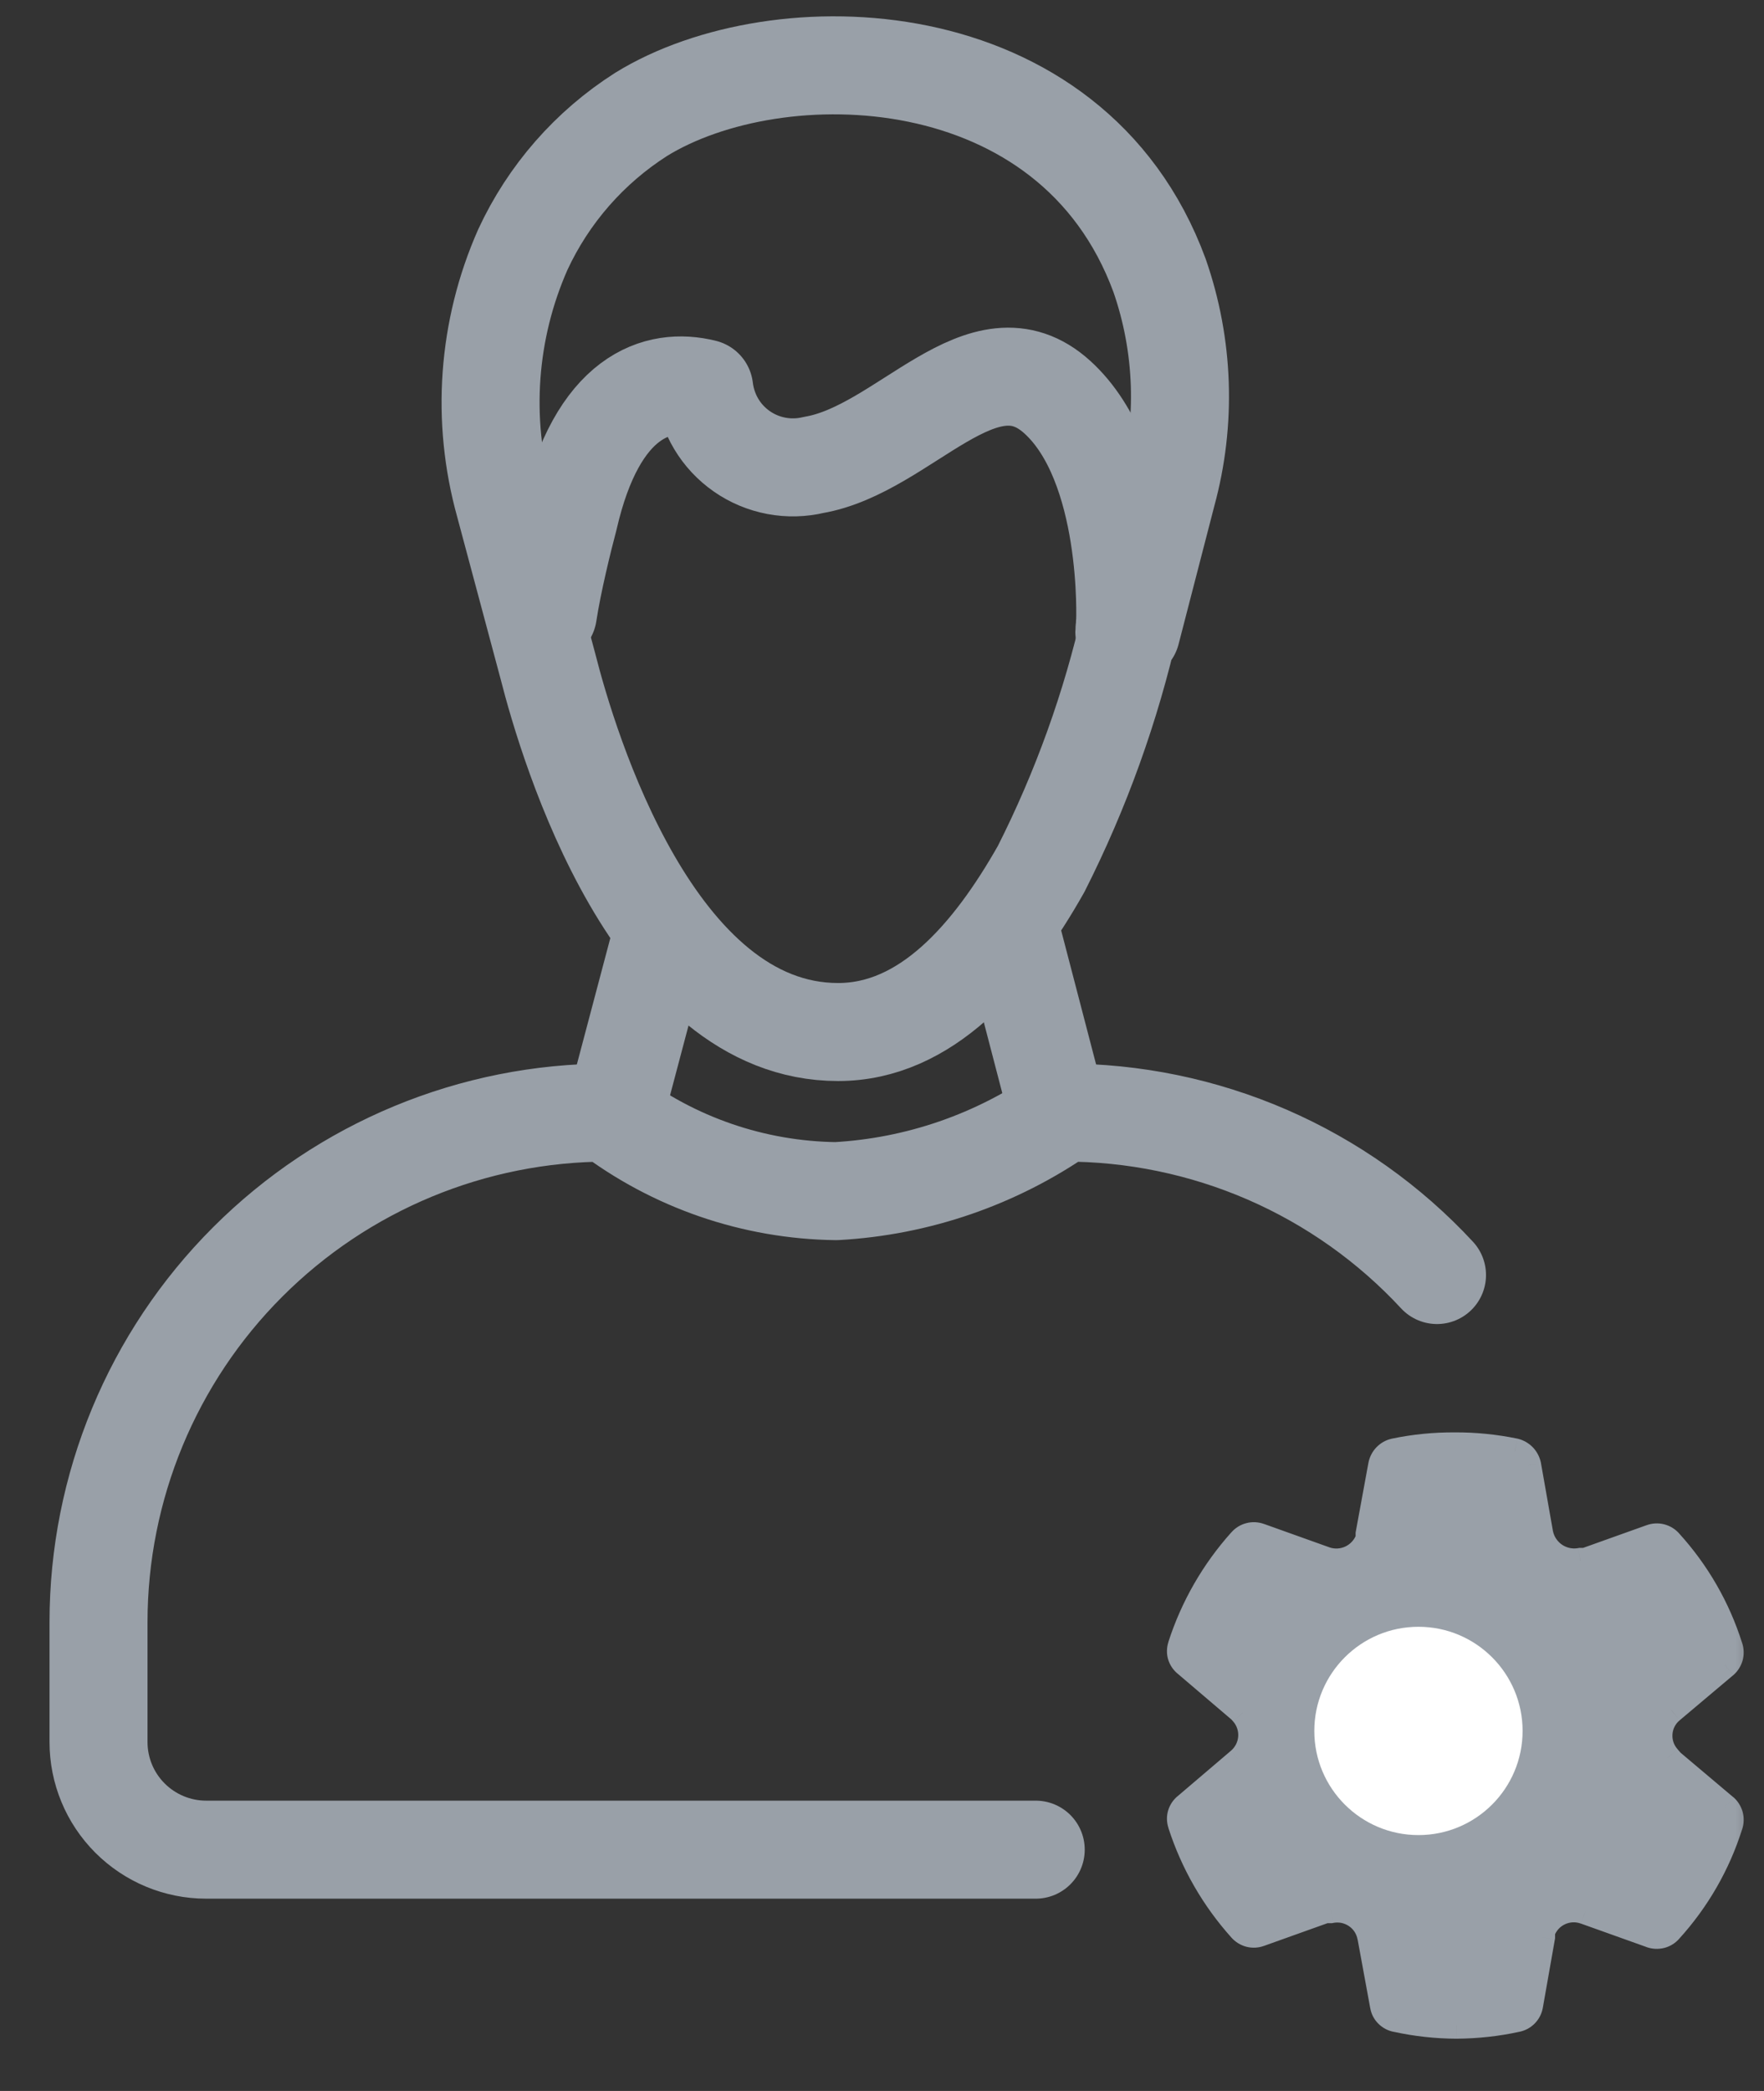 <svg width="27" height="32" viewBox="0 0 27 32" fill="none" xmlns="http://www.w3.org/2000/svg">
<rect x="0" y="0" width="27" height="32" fill="#333333" stroke="none"/>
<path d="M17.313 9.673L17.862 7.55C18.162 6.452 18.122 5.289 17.748 4.215C16.402 0.558 11.896 0.465 9.814 1.75C9.024 2.253 8.395 2.972 8.002 3.821C7.46 5.048 7.362 6.424 7.722 7.715L8.385 10.191C8.706 11.455 10.011 15.794 12.828 15.794C14.175 15.794 15.18 14.635 15.936 13.298C16.546 12.092 17.005 10.816 17.303 9.497C17.303 9.363 17.303 9.29 17.303 9.29" stroke="#99A0A8" stroke-width="1.5" stroke-linecap="round" stroke-linejoin="round"/>
<path d="M8.386 9.394C8.458 8.917 8.624 8.244 8.707 7.933C9.142 6.038 10.074 5.768 10.778 5.944C10.801 6.136 10.864 6.322 10.963 6.488C11.062 6.654 11.196 6.797 11.354 6.907C11.513 7.018 11.693 7.093 11.883 7.129C12.073 7.165 12.268 7.16 12.456 7.115C13.844 6.877 15.046 5.043 16.185 6.079C17.325 7.115 17.221 9.528 17.221 9.528C17.216 9.549 17.216 9.57 17.221 9.59C17.205 9.641 17.205 9.695 17.221 9.746" stroke="#99A0A8" stroke-width="1.5" stroke-linecap="round" stroke-linejoin="round"/>
<path d="M21.995 19.513C21.266 18.726 20.381 18.099 19.397 17.671C18.413 17.244 17.351 17.024 16.278 17.027V17.027C15.253 17.744 14.047 18.16 12.798 18.229C11.535 18.213 10.312 17.792 9.307 17.027V17.027C7.238 17.027 5.255 17.849 3.792 19.312C2.329 20.774 1.508 22.758 1.508 24.826V26.66C1.508 27.097 1.681 27.515 1.99 27.824C2.299 28.133 2.718 28.307 3.155 28.307H15.853" stroke="#99A0A8" stroke-width="1.5" stroke-linecap="round" stroke-linejoin="round"/>
<path d="M16.194 17.027L15.511 14.407" stroke="#99A0A8" stroke-width="1.5" stroke-linecap="round" stroke-linejoin="round"/>
<path d="M9.41 17.027L10.104 14.407" stroke="#99A0A8" stroke-width="1.5" stroke-linecap="round" stroke-linejoin="round"/>
<mask id="path-6-outside-1_605_21" maskUnits="userSpaceOnUse" x="17.061" y="21.121" width="10" height="11" fill="black">
<rect fill="white" x="17.061" y="21.121" width="10" height="11"/>
<path d="M22.256 25.068C21.963 25.066 21.675 25.152 21.43 25.314C21.185 25.475 20.994 25.706 20.88 25.977C20.766 26.248 20.736 26.547 20.792 26.835C20.848 27.123 20.988 27.388 21.195 27.596C21.402 27.805 21.667 27.947 21.955 28.005C22.243 28.063 22.541 28.034 22.813 27.922C23.084 27.81 23.317 27.62 23.48 27.376C23.643 27.132 23.73 26.845 23.73 26.551C23.73 26.16 23.575 25.784 23.299 25.506C23.023 25.228 22.648 25.071 22.256 25.068ZM24.191 23.889C24.054 23.914 23.914 23.884 23.799 23.807C23.683 23.73 23.603 23.61 23.574 23.475L23.39 22.424C23.379 22.374 23.355 22.327 23.319 22.29C23.283 22.252 23.237 22.225 23.187 22.213C22.884 22.15 22.575 22.119 22.266 22.121C21.956 22.119 21.648 22.15 21.345 22.213C21.294 22.224 21.248 22.251 21.212 22.288C21.176 22.326 21.151 22.373 21.142 22.424L20.949 23.475V23.548C20.903 23.678 20.807 23.785 20.683 23.846C20.559 23.906 20.416 23.915 20.285 23.871L19.281 23.512C19.232 23.493 19.178 23.49 19.127 23.503C19.076 23.517 19.03 23.545 18.996 23.585C18.58 24.049 18.266 24.595 18.075 25.188C18.058 25.237 18.057 25.29 18.072 25.339C18.087 25.389 18.117 25.433 18.158 25.464L18.968 26.155C18.968 26.155 19.014 26.155 19.023 26.21C19.069 26.262 19.104 26.322 19.126 26.388C19.148 26.453 19.157 26.522 19.151 26.59C19.146 26.659 19.127 26.726 19.096 26.787C19.064 26.849 19.021 26.903 18.968 26.947L18.158 27.638C18.117 27.67 18.087 27.713 18.072 27.763C18.057 27.812 18.058 27.866 18.075 27.915C18.266 28.508 18.58 29.053 18.996 29.517C19.03 29.557 19.076 29.586 19.127 29.599C19.178 29.612 19.232 29.609 19.281 29.591L20.285 29.232H20.368C20.436 29.218 20.505 29.219 20.572 29.232C20.639 29.246 20.703 29.273 20.759 29.311C20.816 29.35 20.864 29.399 20.901 29.457C20.939 29.514 20.964 29.579 20.976 29.646L21.17 30.696C21.178 30.747 21.203 30.793 21.239 30.83C21.275 30.866 21.322 30.89 21.372 30.899C21.675 30.965 21.984 30.999 22.293 31C22.603 30.998 22.912 30.964 23.215 30.899C23.265 30.889 23.31 30.864 23.346 30.828C23.383 30.792 23.407 30.746 23.417 30.696L23.602 29.646V29.563C23.624 29.499 23.659 29.44 23.705 29.389C23.751 29.338 23.806 29.297 23.868 29.268C23.929 29.239 23.996 29.222 24.064 29.219C24.133 29.216 24.201 29.227 24.265 29.25L25.269 29.609C25.318 29.628 25.372 29.631 25.423 29.617C25.474 29.604 25.52 29.576 25.554 29.536C25.974 29.074 26.288 28.527 26.475 27.933C26.492 27.885 26.493 27.833 26.48 27.784C26.467 27.735 26.44 27.69 26.401 27.657L25.582 26.966L25.526 26.901C25.481 26.85 25.447 26.791 25.425 26.727C25.403 26.662 25.394 26.594 25.399 26.526C25.405 26.458 25.423 26.391 25.455 26.331C25.486 26.27 25.529 26.217 25.582 26.174L26.401 25.483C26.44 25.449 26.467 25.405 26.48 25.356C26.493 25.306 26.492 25.255 26.475 25.206C26.288 24.612 25.974 24.065 25.554 23.604C25.52 23.564 25.474 23.535 25.423 23.522C25.372 23.509 25.318 23.512 25.269 23.53L24.265 23.889H24.191Z"/>
</mask>
<path d="M22.256 25.068C21.963 25.066 21.675 25.152 21.43 25.314C21.185 25.475 20.994 25.706 20.88 25.977C20.766 26.248 20.736 26.547 20.792 26.835C20.848 27.123 20.988 27.388 21.195 27.596C21.402 27.805 21.667 27.947 21.955 28.005C22.243 28.063 22.541 28.034 22.813 27.922C23.084 27.81 23.317 27.62 23.48 27.376C23.643 27.132 23.73 26.845 23.73 26.551C23.73 26.16 23.575 25.784 23.299 25.506C23.023 25.228 22.648 25.071 22.256 25.068ZM24.191 23.889C24.054 23.914 23.914 23.884 23.799 23.807C23.683 23.73 23.603 23.61 23.574 23.475L23.39 22.424C23.379 22.374 23.355 22.327 23.319 22.29C23.283 22.252 23.237 22.225 23.187 22.213C22.884 22.15 22.575 22.119 22.266 22.121C21.956 22.119 21.648 22.15 21.345 22.213C21.294 22.224 21.248 22.251 21.212 22.288C21.176 22.326 21.151 22.373 21.142 22.424L20.949 23.475V23.548C20.903 23.678 20.807 23.785 20.683 23.846C20.559 23.906 20.416 23.915 20.285 23.871L19.281 23.512C19.232 23.493 19.178 23.49 19.127 23.503C19.076 23.517 19.03 23.545 18.996 23.585C18.58 24.049 18.266 24.595 18.075 25.188C18.058 25.237 18.057 25.29 18.072 25.339C18.087 25.389 18.117 25.433 18.158 25.464L18.968 26.155C18.968 26.155 19.014 26.155 19.023 26.21C19.069 26.262 19.104 26.322 19.126 26.388C19.148 26.453 19.157 26.522 19.151 26.59C19.146 26.659 19.127 26.726 19.096 26.787C19.064 26.849 19.021 26.903 18.968 26.947L18.158 27.638C18.117 27.67 18.087 27.713 18.072 27.763C18.057 27.812 18.058 27.866 18.075 27.915C18.266 28.508 18.58 29.053 18.996 29.517C19.03 29.557 19.076 29.586 19.127 29.599C19.178 29.612 19.232 29.609 19.281 29.591L20.285 29.232H20.368C20.436 29.218 20.505 29.219 20.572 29.232C20.639 29.246 20.703 29.273 20.759 29.311C20.816 29.35 20.864 29.399 20.901 29.457C20.939 29.514 20.964 29.579 20.976 29.646L21.17 30.696C21.178 30.747 21.203 30.793 21.239 30.83C21.275 30.866 21.322 30.89 21.372 30.899C21.675 30.965 21.984 30.999 22.293 31C22.603 30.998 22.912 30.964 23.215 30.899C23.265 30.889 23.31 30.864 23.346 30.828C23.383 30.792 23.407 30.746 23.417 30.696L23.602 29.646V29.563C23.624 29.499 23.659 29.44 23.705 29.389C23.751 29.338 23.806 29.297 23.868 29.268C23.929 29.239 23.996 29.222 24.064 29.219C24.133 29.216 24.201 29.227 24.265 29.25L25.269 29.609C25.318 29.628 25.372 29.631 25.423 29.617C25.474 29.604 25.52 29.576 25.554 29.536C25.974 29.074 26.288 28.527 26.475 27.933C26.492 27.885 26.493 27.833 26.48 27.784C26.467 27.735 26.44 27.69 26.401 27.657L25.582 26.966L25.526 26.901C25.481 26.85 25.447 26.791 25.425 26.727C25.403 26.662 25.394 26.594 25.399 26.526C25.405 26.458 25.423 26.391 25.455 26.331C25.486 26.27 25.529 26.217 25.582 26.174L26.401 25.483C26.44 25.449 26.467 25.405 26.48 25.356C26.493 25.306 26.492 25.255 26.475 25.206C26.288 24.612 25.974 24.065 25.554 23.604C25.52 23.564 25.474 23.535 25.423 23.522C25.372 23.509 25.318 23.512 25.269 23.53L24.265 23.889H24.191Z" fill="#99A0A8"/>
<path d="M19.3 24.313L19.334 24.219L19.262 24.193L19.218 24.255L19.3 24.313ZM19.991 24.561L19.957 24.656L19.957 24.656L19.991 24.561ZM21.603 23.806L21.697 23.84L21.699 23.832L21.603 23.806ZM22.717 22.885L22.815 22.866L22.801 22.79L22.723 22.785L22.717 22.885ZM22.855 23.604L22.954 23.586L22.954 23.585L22.855 23.604ZM24.32 24.617L24.305 24.518L24.301 24.519L24.32 24.617ZM24.513 24.561L24.48 24.467L24.474 24.47L24.513 24.561ZM25.204 24.313L25.283 24.251L25.238 24.194L25.17 24.219L25.204 24.313ZM25.674 25.114L25.739 25.191L25.795 25.143L25.766 25.076L25.674 25.114ZM25.121 25.584L25.186 25.66L25.186 25.66L25.121 25.584ZM24.974 27.362L25.051 27.298L25.05 27.297L24.974 27.362ZM25.121 27.509L25.186 27.433L25.185 27.432L25.121 27.509ZM25.674 27.979L25.766 28.018L25.795 27.95L25.739 27.903L25.674 27.979ZM25.204 28.78L25.17 28.874L25.238 28.899L25.283 28.842L25.204 28.78ZM24.513 28.532L24.547 28.438L24.546 28.437L24.513 28.532ZM22.901 29.296L22.808 29.262L22.803 29.275L22.802 29.288L22.901 29.296ZM22.901 29.499L23 29.518L23.002 29.505L23.001 29.491L22.901 29.499ZM22.763 30.208L22.772 30.308L22.847 30.301L22.861 30.227L22.763 30.208ZM22.303 30.208L22.312 30.108L22.303 30.108L22.294 30.108L22.303 30.208ZM21.833 30.208L21.734 30.226L21.748 30.301L21.824 30.308L21.833 30.208ZM21.704 29.499L21.802 29.481L21.802 29.481L21.704 29.499ZM20.23 28.485L20.212 28.387L20.207 28.388L20.23 28.485ZM20.037 28.532L20.013 28.434L20.003 28.438L20.037 28.532ZM19.346 28.78L19.267 28.842L19.312 28.899L19.38 28.874L19.346 28.78ZM18.876 27.979L18.812 27.902L18.755 27.95L18.784 28.018L18.876 27.979ZM19.438 27.509L19.502 27.586L19.503 27.585L19.438 27.509ZM19.585 25.731L19.662 25.666L19.656 25.661L19.585 25.731ZM19.438 25.584L19.509 25.513L19.502 25.507L19.438 25.584ZM18.876 25.114L18.782 25.079L18.758 25.146L18.812 25.191L18.876 25.114ZM19.266 24.407L19.957 24.656L20.024 24.467L19.334 24.219L19.266 24.407ZM19.957 24.656C20.296 24.777 20.669 24.76 20.995 24.607L20.91 24.426C20.632 24.556 20.314 24.571 20.024 24.467L19.957 24.656ZM20.995 24.607C21.321 24.454 21.573 24.179 21.697 23.84L21.509 23.772C21.403 24.06 21.188 24.296 20.91 24.426L20.995 24.607ZM21.699 23.832L21.754 23.63L21.561 23.577L21.506 23.78L21.699 23.832ZM22.263 22.985C22.412 22.976 22.562 22.976 22.711 22.985L22.723 22.785C22.566 22.776 22.408 22.776 22.25 22.785L22.263 22.985ZM22.619 22.904L22.757 23.622L22.954 23.585L22.815 22.866L22.619 22.904ZM22.757 23.621C22.788 23.797 22.854 23.965 22.95 24.116L23.119 24.008C23.036 23.88 22.98 23.736 22.954 23.586L22.757 23.621ZM22.95 24.116C23.047 24.266 23.172 24.396 23.319 24.498L23.433 24.334C23.308 24.247 23.201 24.136 23.119 24.008L22.95 24.116ZM23.319 24.498C23.466 24.6 23.632 24.671 23.807 24.709L23.849 24.513C23.7 24.481 23.558 24.42 23.433 24.334L23.319 24.498ZM23.807 24.709C23.982 24.746 24.162 24.748 24.338 24.715L24.301 24.519C24.152 24.547 23.998 24.545 23.849 24.513L23.807 24.709ZM24.334 24.716C24.41 24.705 24.483 24.684 24.553 24.653L24.474 24.47C24.42 24.493 24.363 24.509 24.305 24.518L24.334 24.716ZM24.547 24.656L25.238 24.407L25.17 24.219L24.48 24.467L24.547 24.656ZM25.125 24.374C25.311 24.613 25.465 24.875 25.582 25.153L25.766 25.076C25.642 24.781 25.48 24.503 25.283 24.251L25.125 24.374ZM25.609 25.038L25.056 25.508L25.186 25.66L25.739 25.191L25.609 25.038ZM25.057 25.508C24.781 25.741 24.61 26.074 24.58 26.434L24.779 26.451C24.805 26.144 24.951 25.86 25.186 25.66L25.057 25.508ZM24.58 26.434C24.55 26.794 24.665 27.151 24.898 27.426L25.05 27.297C24.851 27.062 24.754 26.758 24.779 26.451L24.58 26.434ZM24.897 27.425C24.945 27.484 24.999 27.538 25.058 27.586L25.185 27.432C25.136 27.392 25.091 27.347 25.051 27.298L24.897 27.425ZM25.056 27.585L25.609 28.055L25.739 27.903L25.186 27.433L25.056 27.585ZM25.582 27.94C25.465 28.219 25.311 28.481 25.125 28.719L25.283 28.842C25.48 28.59 25.642 28.312 25.766 28.018L25.582 27.94ZM25.238 28.686L24.547 28.438L24.48 28.626L25.17 28.874L25.238 28.686ZM24.546 28.437C24.206 28.319 23.833 28.339 23.508 28.493L23.594 28.674C23.871 28.542 24.19 28.525 24.48 28.626L24.546 28.437ZM23.508 28.493C23.183 28.648 22.931 28.924 22.808 29.262L22.995 29.331C23.101 29.042 23.316 28.806 23.594 28.674L23.508 28.493ZM22.802 29.288C22.796 29.361 22.796 29.434 22.802 29.506L23.001 29.491C22.996 29.429 22.996 29.366 23.001 29.304L22.802 29.288ZM22.803 29.48L22.665 30.189L22.861 30.227L23 29.518L22.803 29.48ZM22.754 30.108C22.607 30.122 22.459 30.122 22.312 30.108L22.294 30.308C22.453 30.322 22.613 30.322 22.772 30.308L22.754 30.108ZM22.294 30.108C22.143 30.122 21.992 30.122 21.842 30.108L21.824 30.308C21.986 30.322 22.149 30.322 22.311 30.308L22.294 30.108ZM21.931 30.19L21.802 29.481L21.606 29.517L21.734 30.226L21.931 30.19ZM21.802 29.481C21.77 29.304 21.703 29.136 21.606 28.985L21.438 29.094C21.521 29.223 21.578 29.366 21.606 29.517L21.802 29.481ZM21.606 28.985C21.508 28.835 21.382 28.705 21.234 28.604L21.121 28.768C21.247 28.855 21.355 28.966 21.438 29.094L21.606 28.985ZM21.234 28.604C21.086 28.502 20.92 28.431 20.744 28.393L20.703 28.589C20.853 28.621 20.995 28.682 21.121 28.768L21.234 28.604ZM20.744 28.393C20.569 28.356 20.388 28.354 20.212 28.387L20.248 28.584C20.399 28.556 20.553 28.558 20.703 28.589L20.744 28.393ZM20.207 28.388L20.014 28.434L20.06 28.629L20.253 28.583L20.207 28.388ZM20.003 28.438L19.312 28.686L19.38 28.874L20.071 28.626L20.003 28.438ZM19.425 28.719C19.239 28.481 19.085 28.219 18.968 27.94L18.784 28.018C18.908 28.312 19.07 28.59 19.267 28.842L19.425 28.719ZM18.94 28.055L19.502 27.586L19.374 27.432L18.812 27.902L18.94 28.055ZM19.503 27.585C19.778 27.352 19.95 27.019 19.979 26.659L19.78 26.642C19.755 26.949 19.608 27.234 19.373 27.433L19.503 27.585ZM19.979 26.659C20.009 26.299 19.895 25.942 19.662 25.667L19.509 25.796C19.708 26.031 19.805 26.335 19.78 26.642L19.979 26.659ZM19.656 25.661L19.509 25.513L19.367 25.655L19.515 25.802L19.656 25.661ZM19.502 25.507L18.94 25.038L18.812 25.191L19.374 25.661L19.502 25.507ZM18.97 25.149C19.073 24.873 19.211 24.611 19.381 24.37L19.218 24.255C19.038 24.51 18.892 24.787 18.782 25.079L18.97 25.149ZM22.256 25.068L22.255 25.268L22.256 25.068ZM23.73 26.551L23.53 26.551L23.73 26.551ZM24.191 23.889V23.689H24.173L24.155 23.692L24.191 23.889ZM23.574 23.475L23.377 23.509L23.378 23.516L23.574 23.475ZM23.39 22.424L23.587 22.39L23.585 22.384L23.39 22.424ZM23.187 22.213L23.236 22.019L23.227 22.017L23.187 22.213ZM22.266 22.121L22.265 22.321L22.267 22.321L22.266 22.121ZM21.345 22.213L21.304 22.017L21.3 22.018L21.345 22.213ZM21.142 22.424L20.945 22.388L20.945 22.388L21.142 22.424ZM20.949 23.475L20.752 23.439L20.749 23.456V23.475H20.949ZM20.949 23.548L21.137 23.615L21.149 23.583V23.548H20.949ZM20.285 23.871L20.218 24.059L20.221 24.06L20.285 23.871ZM19.281 23.512L19.212 23.699L19.214 23.7L19.281 23.512ZM18.996 23.585L19.145 23.719L19.148 23.715L18.996 23.585ZM18.075 25.188L18.264 25.252L18.265 25.249L18.075 25.188ZM18.158 25.464L18.287 25.312L18.28 25.306L18.158 25.464ZM18.968 26.155L18.839 26.307L18.895 26.355L18.968 26.355L18.968 26.155ZM19.023 26.21L18.826 26.243L18.835 26.3L18.873 26.343L19.023 26.21ZM18.968 26.947L18.84 26.794L18.839 26.795L18.968 26.947ZM18.158 27.638L18.28 27.796L18.287 27.79L18.158 27.638ZM18.075 27.915L18.265 27.853L18.264 27.85L18.075 27.915ZM18.996 29.517L19.148 29.387L19.145 29.384L18.996 29.517ZM19.281 29.591L19.214 29.402L19.212 29.403L19.281 29.591ZM20.285 29.232V29.032H20.251L20.218 29.043L20.285 29.232ZM20.368 29.232V29.432H20.388L20.407 29.428L20.368 29.232ZM20.976 29.646L20.779 29.682L20.78 29.682L20.976 29.646ZM21.17 30.696L21.367 30.662L21.366 30.66L21.17 30.696ZM21.372 30.899L21.415 30.703L21.406 30.702L21.372 30.899ZM22.293 31L22.292 31.2L22.295 31.2L22.293 31ZM23.215 30.899L23.175 30.703L23.172 30.703L23.215 30.899ZM23.417 30.696L23.613 30.735L23.614 30.731L23.417 30.696ZM23.602 29.646L23.799 29.681L23.802 29.663V29.646H23.602ZM23.602 29.563L23.413 29.497L23.401 29.529V29.563H23.602ZM24.265 29.25L24.196 29.438L24.197 29.438L24.265 29.25ZM25.269 29.609L25.338 29.422L25.336 29.421L25.269 29.609ZM25.554 29.536L25.406 29.401L25.402 29.405L25.554 29.536ZM26.475 27.933L26.286 27.869L26.285 27.873L26.475 27.933ZM26.401 27.657L26.534 27.506L26.53 27.504L26.401 27.657ZM25.582 26.966L25.43 27.096L25.441 27.108L25.453 27.119L25.582 26.966ZM25.526 26.901L25.678 26.771L25.676 26.768L25.526 26.901ZM25.582 26.174L25.709 26.328L25.711 26.326L25.582 26.174ZM26.401 25.483L26.53 25.636L26.534 25.633L26.401 25.483ZM26.475 25.206L26.285 25.266L26.286 25.27L26.475 25.206ZM25.554 23.604L25.402 23.734L25.406 23.738L25.554 23.604ZM25.269 23.53L25.336 23.718L25.338 23.718L25.269 23.53ZM24.265 23.889V24.089H24.299L24.332 24.077L24.265 23.889ZM22.258 24.868C21.924 24.866 21.598 24.963 21.32 25.147L21.541 25.48C21.753 25.34 22.001 25.267 22.255 25.268L22.258 24.868ZM21.32 25.147C21.042 25.33 20.825 25.592 20.696 25.9L21.064 26.055C21.163 25.82 21.328 25.62 21.541 25.48L21.32 25.147ZM20.696 25.9C20.567 26.207 20.532 26.546 20.596 26.873L20.988 26.797C20.94 26.547 20.966 26.289 21.064 26.055L20.696 25.9ZM20.596 26.873C20.659 27.2 20.819 27.501 21.054 27.738L21.337 27.456C21.158 27.275 21.037 27.046 20.988 26.797L20.596 26.873ZM21.054 27.738C21.289 27.974 21.588 28.135 21.915 28.201L21.994 27.809C21.745 27.759 21.517 27.636 21.337 27.456L21.054 27.738ZM21.915 28.201C22.242 28.267 22.581 28.234 22.889 28.107L22.737 27.737C22.502 27.834 22.243 27.859 21.994 27.809L21.915 28.201ZM22.889 28.107C23.197 27.98 23.461 27.764 23.646 27.487L23.314 27.265C23.172 27.476 22.971 27.64 22.737 27.737L22.889 28.107ZM23.646 27.487C23.831 27.21 23.93 26.885 23.93 26.551L23.53 26.551C23.53 26.805 23.455 27.054 23.314 27.265L23.646 27.487ZM23.93 26.551C23.93 26.107 23.755 25.68 23.441 25.365L23.157 25.647C23.396 25.887 23.53 26.212 23.53 26.551L23.93 26.551ZM23.441 25.365C23.128 25.049 22.702 24.871 22.258 24.868L22.255 25.268C22.594 25.27 22.919 25.406 23.157 25.647L23.441 25.365ZM24.155 23.692C24.07 23.708 23.982 23.689 23.91 23.641L23.687 23.973C23.845 24.079 24.039 24.12 24.226 24.086L24.155 23.692ZM23.91 23.641C23.838 23.592 23.788 23.518 23.77 23.433L23.378 23.516C23.418 23.703 23.529 23.866 23.687 23.973L23.91 23.641ZM23.771 23.44L23.586 22.39L23.192 22.459L23.377 23.509L23.771 23.44ZM23.585 22.384C23.567 22.297 23.525 22.216 23.463 22.151L23.174 22.428C23.184 22.438 23.191 22.451 23.194 22.465L23.585 22.384ZM23.463 22.151C23.401 22.087 23.323 22.041 23.236 22.019L23.138 22.407C23.151 22.41 23.164 22.417 23.174 22.428L23.463 22.151ZM23.227 22.017C22.911 21.952 22.588 21.919 22.265 21.921L22.267 22.321C22.562 22.32 22.857 22.349 23.146 22.409L23.227 22.017ZM22.267 21.921C21.943 21.919 21.621 21.951 21.304 22.017L21.385 22.409C21.674 22.349 21.969 22.319 22.265 22.321L22.267 21.921ZM21.3 22.018C21.21 22.038 21.13 22.085 21.067 22.15L21.356 22.427C21.366 22.417 21.377 22.41 21.39 22.407L21.3 22.018ZM21.067 22.15C21.004 22.216 20.962 22.298 20.945 22.388L21.339 22.461C21.341 22.448 21.347 22.436 21.356 22.427L21.067 22.15ZM20.945 22.388L20.752 23.439L21.145 23.511L21.339 22.461L20.945 22.388ZM20.749 23.475V23.548H21.149V23.475H20.749ZM20.76 23.482C20.732 23.562 20.673 23.628 20.596 23.666L20.771 24.025C20.942 23.942 21.074 23.795 21.137 23.615L20.76 23.482ZM20.596 23.666C20.519 23.703 20.43 23.709 20.349 23.681L20.221 24.06C20.402 24.121 20.599 24.109 20.771 24.025L20.596 23.666ZM20.353 23.682L19.349 23.323L19.214 23.7L20.218 24.059L20.353 23.682ZM19.351 23.324C19.264 23.292 19.168 23.286 19.077 23.31L19.177 23.697C19.188 23.694 19.2 23.695 19.212 23.699L19.351 23.324ZM19.077 23.31C18.986 23.333 18.905 23.384 18.844 23.455L19.148 23.715C19.155 23.706 19.166 23.7 19.177 23.697L19.077 23.31ZM18.847 23.451C18.412 23.936 18.084 24.507 17.884 25.126L18.265 25.249C18.448 24.683 18.747 24.162 19.145 23.719L18.847 23.451ZM17.886 25.123C17.856 25.211 17.853 25.307 17.88 25.397L18.264 25.282C18.261 25.273 18.261 25.262 18.264 25.252L17.886 25.123ZM17.88 25.397C17.907 25.486 17.962 25.565 18.035 25.622L18.28 25.306C18.272 25.3 18.266 25.291 18.264 25.282L17.88 25.397ZM18.028 25.616L18.839 26.307L19.098 26.003L18.287 25.312L18.028 25.616ZM18.968 26.155C18.968 26.355 18.968 26.355 18.968 26.355C18.968 26.355 18.968 26.355 18.968 26.355C18.967 26.355 18.967 26.355 18.967 26.355C18.967 26.355 18.966 26.355 18.966 26.355C18.966 26.355 18.965 26.355 18.964 26.355C18.963 26.355 18.962 26.355 18.961 26.355C18.958 26.355 18.956 26.355 18.953 26.354C18.948 26.354 18.943 26.353 18.937 26.352C18.927 26.35 18.912 26.346 18.896 26.337C18.88 26.328 18.863 26.315 18.849 26.295C18.834 26.276 18.828 26.257 18.826 26.243L19.221 26.177C19.206 26.087 19.153 26.022 19.089 25.987C19.06 25.971 19.034 25.963 19.014 25.96C19.004 25.958 18.995 25.956 18.987 25.956C18.984 25.956 18.98 25.955 18.977 25.955C18.975 25.955 18.974 25.955 18.973 25.955C18.972 25.955 18.971 25.955 18.971 25.955C18.97 25.955 18.97 25.955 18.97 25.955C18.969 25.955 18.969 25.955 18.969 25.955C18.969 25.955 18.969 25.955 18.969 25.955C18.969 25.955 18.968 25.955 18.968 26.155ZM18.873 26.343C18.902 26.375 18.923 26.412 18.936 26.451L19.316 26.324C19.285 26.233 19.236 26.149 19.173 26.078L18.873 26.343ZM18.936 26.451C18.95 26.491 18.955 26.533 18.952 26.575L19.351 26.605C19.358 26.51 19.346 26.415 19.316 26.324L18.936 26.451ZM18.952 26.575C18.949 26.617 18.937 26.658 18.918 26.696L19.274 26.879C19.317 26.794 19.344 26.701 19.351 26.605L18.952 26.575ZM18.918 26.696C18.898 26.734 18.872 26.767 18.84 26.794L19.097 27.101C19.17 27.039 19.23 26.964 19.274 26.879L18.918 26.696ZM18.839 26.795L18.028 27.486L18.287 27.79L19.098 27.099L18.839 26.795ZM18.035 27.48C17.962 27.537 17.907 27.616 17.88 27.706L18.264 27.82C18.266 27.811 18.272 27.802 18.28 27.796L18.035 27.48ZM17.88 27.706C17.853 27.795 17.856 27.891 17.886 27.979L18.264 27.85C18.261 27.84 18.261 27.83 18.264 27.82L17.88 27.706ZM17.884 27.976C18.084 28.596 18.412 29.166 18.847 29.651L19.145 29.384C18.747 28.941 18.448 28.419 18.265 27.853L17.884 27.976ZM18.844 29.648C18.905 29.718 18.986 29.769 19.077 29.793L19.177 29.405C19.166 29.402 19.155 29.396 19.148 29.387L18.844 29.648ZM19.077 29.793C19.168 29.816 19.264 29.811 19.351 29.778L19.212 29.403C19.2 29.407 19.188 29.408 19.177 29.405L19.077 29.793ZM19.349 29.779L20.353 29.42L20.218 29.043L19.214 29.402L19.349 29.779ZM20.285 29.432H20.368V29.032H20.285V29.432ZM20.407 29.428C20.448 29.42 20.49 29.42 20.532 29.428L20.612 29.036C20.519 29.017 20.423 29.017 20.329 29.035L20.407 29.428ZM20.532 29.428C20.573 29.437 20.612 29.453 20.647 29.477L20.872 29.146C20.793 29.093 20.705 29.055 20.612 29.036L20.532 29.428ZM20.647 29.477C20.681 29.5 20.711 29.53 20.734 29.566L21.069 29.348C21.017 29.268 20.951 29.2 20.872 29.146L20.647 29.477ZM20.734 29.566C20.756 29.601 20.772 29.64 20.779 29.682L21.173 29.611C21.156 29.517 21.121 29.428 21.069 29.348L20.734 29.566ZM20.78 29.682L20.973 30.733L21.366 30.66L21.173 29.61L20.78 29.682ZM20.973 30.73C20.988 30.822 21.032 30.906 21.098 30.971L21.38 30.688C21.373 30.681 21.368 30.672 21.367 30.662L20.973 30.73ZM21.098 30.971C21.163 31.036 21.247 31.08 21.338 31.096L21.406 30.702C21.397 30.7 21.388 30.695 21.38 30.688L21.098 30.971ZM21.33 31.094C21.646 31.163 21.969 31.199 22.292 31.2L22.294 30.8C21.998 30.799 21.704 30.766 21.415 30.703L21.33 31.094ZM22.295 31.2C22.618 31.198 22.941 31.163 23.257 31.094L23.172 30.703C22.883 30.766 22.588 30.798 22.292 30.8L22.295 31.2ZM23.253 31.095C23.343 31.077 23.424 31.034 23.488 30.97L23.205 30.687C23.197 30.695 23.187 30.701 23.175 30.703L23.253 31.095ZM23.488 30.97C23.552 30.906 23.596 30.824 23.613 30.735L23.221 30.657C23.219 30.668 23.213 30.679 23.205 30.687L23.488 30.97ZM23.614 30.731L23.799 29.681L23.404 29.611L23.22 30.662L23.614 30.731ZM23.802 29.646V29.563H23.401V29.646H23.802ZM23.79 29.63C23.804 29.59 23.826 29.554 23.853 29.523L23.556 29.255C23.493 29.325 23.444 29.407 23.413 29.497L23.79 29.63ZM23.853 29.523C23.881 29.492 23.915 29.467 23.953 29.449L23.782 29.087C23.697 29.128 23.62 29.185 23.556 29.255L23.853 29.523ZM23.953 29.449C23.991 29.431 24.032 29.421 24.073 29.419L24.055 29.02C23.96 29.024 23.867 29.047 23.782 29.087L23.953 29.449ZM24.073 29.419C24.115 29.417 24.157 29.424 24.196 29.438L24.333 29.062C24.244 29.03 24.15 29.015 24.055 29.02L24.073 29.419ZM24.197 29.438L25.201 29.797L25.336 29.421L24.332 29.062L24.197 29.438ZM25.199 29.797C25.286 29.829 25.382 29.834 25.473 29.811L25.373 29.424C25.362 29.427 25.35 29.426 25.338 29.422L25.199 29.797ZM25.473 29.811C25.564 29.788 25.645 29.737 25.706 29.666L25.402 29.405C25.395 29.414 25.384 29.421 25.373 29.424L25.473 29.811ZM25.702 29.67C26.141 29.187 26.47 28.615 26.666 27.993L26.285 27.873C26.106 28.44 25.806 28.961 25.406 29.401L25.702 29.67ZM26.665 27.997C26.694 27.912 26.697 27.819 26.674 27.732L26.287 27.835C26.29 27.846 26.29 27.858 26.286 27.869L26.665 27.997ZM26.674 27.732C26.65 27.645 26.602 27.566 26.534 27.506L26.269 27.807C26.278 27.814 26.284 27.824 26.287 27.835L26.674 27.732ZM26.53 27.504L25.711 26.813L25.453 27.119L26.273 27.809L26.53 27.504ZM25.734 26.836L25.678 26.771L25.375 27.031L25.43 27.096L25.734 26.836ZM25.676 26.768C25.648 26.737 25.627 26.701 25.614 26.662L25.235 26.791C25.266 26.881 25.314 26.964 25.377 27.034L25.676 26.768ZM25.614 26.662C25.601 26.623 25.596 26.582 25.599 26.541L25.2 26.511C25.193 26.605 25.205 26.7 25.235 26.791L25.614 26.662ZM25.599 26.541C25.602 26.5 25.613 26.459 25.632 26.423L25.277 26.239C25.233 26.323 25.207 26.416 25.2 26.511L25.599 26.541ZM25.632 26.423C25.651 26.386 25.677 26.354 25.709 26.328L25.454 26.019C25.381 26.08 25.321 26.154 25.277 26.239L25.632 26.423ZM25.711 26.326L26.53 25.636L26.273 25.33L25.453 26.02L25.711 26.326ZM26.534 25.633C26.602 25.573 26.65 25.494 26.674 25.407L26.287 25.304C26.284 25.315 26.278 25.325 26.269 25.333L26.534 25.633ZM26.674 25.407C26.697 25.32 26.694 25.228 26.665 25.142L26.286 25.27C26.29 25.281 26.29 25.293 26.287 25.304L26.674 25.407ZM26.666 25.146C26.47 24.524 26.141 23.952 25.702 23.469L25.406 23.738C25.806 24.178 26.106 24.699 26.285 25.266L26.666 25.146ZM25.706 23.473C25.645 23.402 25.564 23.352 25.473 23.328L25.373 23.716C25.384 23.718 25.395 23.725 25.402 23.734L25.706 23.473ZM25.473 23.328C25.382 23.305 25.286 23.31 25.199 23.343L25.338 23.718C25.35 23.713 25.362 23.713 25.373 23.716L25.473 23.328ZM25.201 23.342L24.197 23.701L24.332 24.077L25.336 23.718L25.201 23.342ZM24.265 23.689H24.191V24.089H24.265V23.689Z" fill="#99A0A8" mask="url(#path-6-outside-1_605_21)"/>
<circle cx="21.711" cy="26.49" r="1.594" fill="white"/>
</svg>
